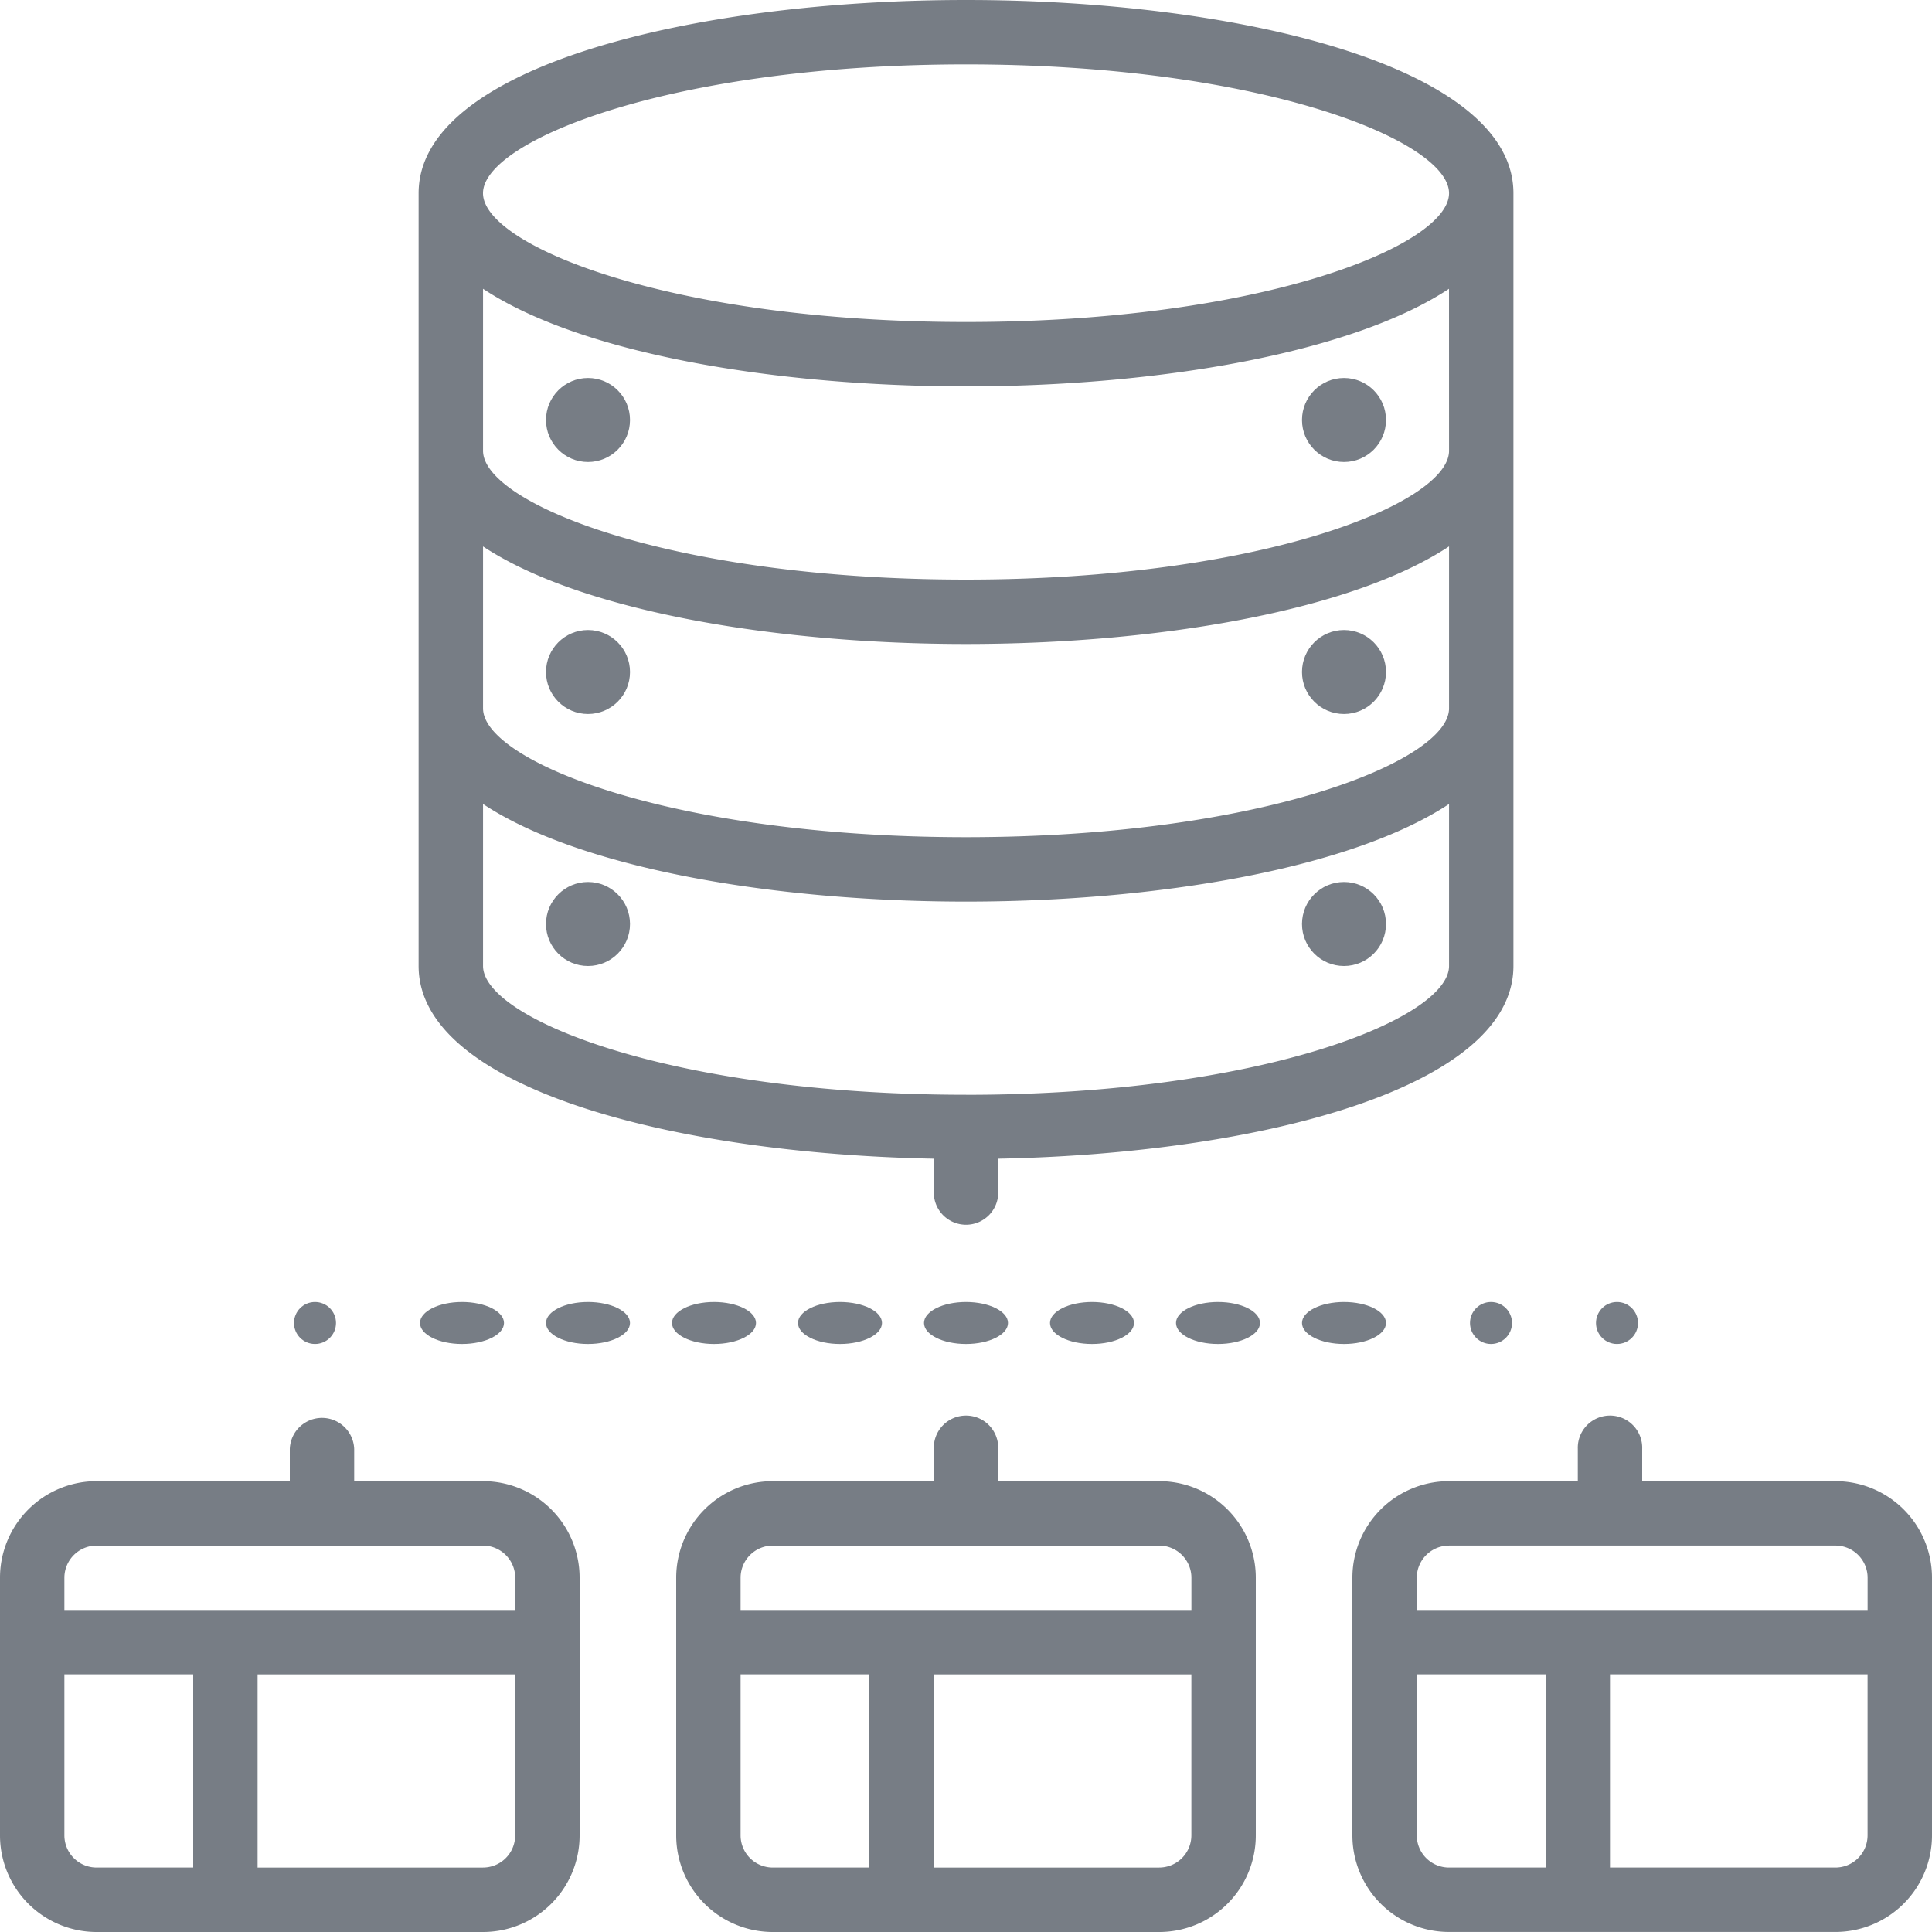 <svg xmlns="http://www.w3.org/2000/svg" width="46" height="46" viewBox="0 0 46 46"><defs><style>.a{opacity:0.6;}.b{fill:#1c2633;}</style></defs><g class="a"><path class="b" d="M25.267,27.588v.778a.767.767,0,1,0,1.533,0v-.778C33.018,27.469,39.067,25.9,39.067,23V4.6c0-3.02-6.557-4.6-13.033-4.6S13,1.58,13,4.6V23C13,25.9,19.049,27.469,25.267,27.588Zm.767-1.522c-7.02,0-11.5-1.816-11.5-3.067V19.143c2.314,1.533,6.921,2.324,11.5,2.324s9.186-.794,11.5-2.324V23C37.533,24.25,33.053,26.067,26.033,26.067Zm11.5-15.333c0,1.25-4.48,3.067-11.5,3.067s-11.5-1.816-11.5-3.067V6.876C16.847,8.41,21.454,9.2,26.033,9.2s9.186-.793,11.5-2.324Zm-11.5,4.6c4.579,0,9.186-.793,11.5-2.324v3.857c0,1.25-4.48,3.067-11.5,3.067s-11.5-1.816-11.5-3.067V13.01C16.847,14.54,21.454,15.333,26.033,15.333Zm0-13.8c7.02,0,11.5,1.816,11.5,3.067s-4.48,3.067-11.5,3.067S14.533,5.85,14.533,4.6,19.014,1.533,26.033,1.533Z" transform="translate(-3.033)"/><circle class="b" cx="1" cy="1" r="1" transform="translate(13 9)"/><circle class="b" cx="1" cy="1" r="1" transform="translate(13 15)"/><circle class="b" cx="1" cy="1" r="1" transform="translate(13 21)"/><circle class="b" cx="1" cy="1" r="1" transform="translate(31 9)"/><circle class="b" cx="1" cy="1" r="1" transform="translate(31 15)"/><circle class="b" cx="1" cy="1" r="1" transform="translate(31 21)"/><path class="b" d="M2.3,56.267h9.2a2.3,2.3,0,0,0,2.3-2.3V47.833a2.3,2.3,0,0,0-2.3-2.3H8.433v-.767a.767.767,0,0,0-1.533,0v.767H2.3a2.3,2.3,0,0,0-2.3,2.3v6.133A2.3,2.3,0,0,0,2.3,56.267Zm-.767-2.3V50.133H4.6v4.6H2.3A.767.767,0,0,1,1.533,53.967Zm9.967.767H6.133v-4.6h6.133v3.833A.767.767,0,0,1,11.5,54.733ZM2.3,47.067h9.2a.767.767,0,0,1,.767.767V48.6H1.533v-.767A.767.767,0,0,1,2.3,47.067Z" transform="translate(0 -10.267)"/><path class="b" d="M21,53.967a2.3,2.3,0,0,0,2.3,2.3h9.2a2.3,2.3,0,0,0,2.3-2.3V47.833a2.3,2.3,0,0,0-2.3-2.3H28.667v-.767a.767.767,0,1,0-1.533,0v.767H23.3a2.3,2.3,0,0,0-2.3,2.3Zm1.533,0V50.133H25.6v4.6H23.3A.767.767,0,0,1,22.533,53.967Zm9.967.767H27.133v-4.6h6.133v3.833A.767.767,0,0,1,32.5,54.733Zm-9.2-7.667h9.2a.767.767,0,0,1,.767.767V48.6H22.533v-.767A.767.767,0,0,1,23.3,47.067Z" transform="translate(-4.9 -10.267)"/><path class="b" d="M53.5,45.533H48.9v-.767a.767.767,0,1,0-1.533,0v.767H44.3a2.3,2.3,0,0,0-2.3,2.3v6.133a2.3,2.3,0,0,0,2.3,2.3h9.2a2.3,2.3,0,0,0,2.3-2.3V47.833A2.3,2.3,0,0,0,53.5,45.533Zm-9.2,1.533h9.2a.767.767,0,0,1,.767.767V48.6H43.533v-.767A.767.767,0,0,1,44.3,47.067Zm-.767,6.9V50.133H46.6v4.6H44.3A.767.767,0,0,1,43.533,53.967Zm9.967.767H48.133v-4.6h6.133v3.833A.767.767,0,0,1,53.5,54.733Z" transform="translate(-9.8 -10.267)"/><ellipse class="b" cx="1" cy="0.5" rx="1" ry="0.5" transform="translate(22 31)"/><ellipse class="b" cx="1" cy="0.5" rx="1" ry="0.5" transform="translate(19 31)"/><ellipse class="b" cx="1" cy="0.5" rx="1" ry="0.5" transform="translate(16 31)"/><ellipse class="b" cx="1" cy="0.5" rx="1" ry="0.5" transform="translate(13 31)"/><ellipse class="b" cx="1" cy="0.5" rx="1" ry="0.5" transform="translate(10 31)"/><circle class="b" cx="0.5" cy="0.5" r="0.5" transform="translate(7 31)"/><ellipse class="b" cx="1" cy="0.5" rx="1" ry="0.5" transform="translate(25 31)"/><ellipse class="b" cx="1" cy="0.5" rx="1" ry="0.5" transform="translate(28 31)"/><ellipse class="b" cx="1" cy="0.5" rx="1" ry="0.5" transform="translate(31 31)"/><circle class="b" cx="0.5" cy="0.5" r="0.5" transform="translate(35 31)"/><circle class="b" cx="0.5" cy="0.5" r="0.5" transform="translate(38 31)"/></g></svg>